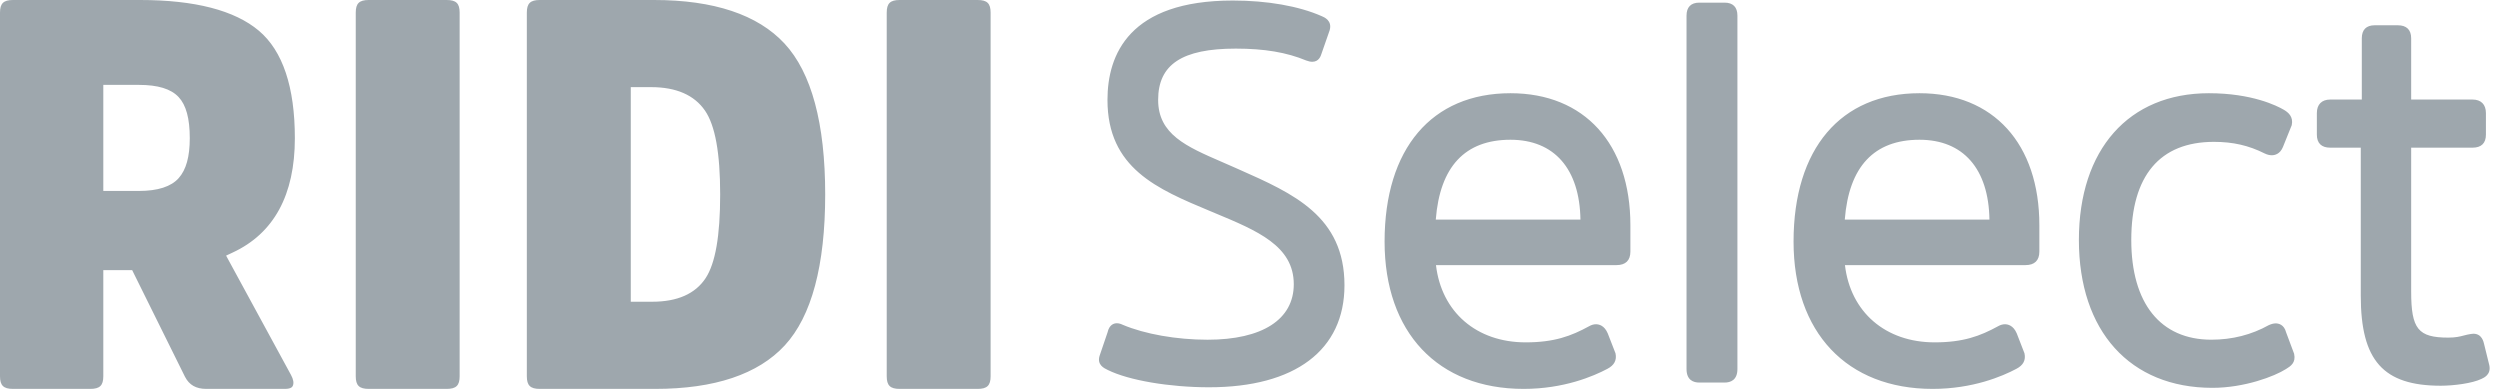 <svg width="90" height="14" viewBox="0 0 90 14" fill="#9ea7ad" xmlns="http://www.w3.org/2000/svg">
<title>리디셀렉트</title>
<path fill-rule="evenodd" clip-rule="evenodd" d="M8.373 9.093C9.861 8.404 10.615 7.018 10.615 4.974C10.615 3.133 10.179 1.832 9.319 1.106C8.449 0.372 7.011 0 5.043 0H0.468C0.127 0 0 0.123 0 0.454V13.546C0 13.877 0.127 14 0.468 14H3.251C3.592 14 3.719 13.877 3.719 13.546V9.724H4.758L4.803 9.816L6.659 13.563C6.813 13.86 7.057 14 7.427 14H10.253C10.49 14 10.527 13.919 10.541 13.889L10.541 13.889C10.585 13.79 10.563 13.658 10.475 13.496L8.22 9.351L8.14 9.202L8.295 9.13L8.373 9.093ZM6.433 6.412C6.161 6.719 5.679 6.874 5.001 6.874H3.719V3.056H5.001C5.686 3.056 6.153 3.199 6.429 3.493C6.7 3.78 6.832 4.265 6.832 4.975C6.832 5.642 6.701 6.112 6.433 6.412ZM16.08 0H13.275C12.934 0 12.807 0.123 12.807 0.454V13.546C12.807 13.877 12.934 14 13.275 14H16.08C16.421 14 16.547 13.877 16.547 13.546V0.454C16.547 0.123 16.421 0 16.08 0ZM23.545 0H19.433C19.093 0 18.966 0.123 18.966 0.454V13.546C18.966 13.877 19.093 14 19.433 14H23.588C25.725 14 27.294 13.473 28.252 12.434C29.218 11.386 29.707 9.558 29.707 7C29.707 4.442 29.214 2.614 28.242 1.567C27.277 0.527 25.697 0 23.545 0ZM25.402 10.014C25.031 10.577 24.386 10.862 23.484 10.862H22.708V3.137H23.442C24.342 3.137 24.993 3.421 25.379 3.981C25.747 4.518 25.926 5.505 25.926 7C25.926 8.493 25.754 9.479 25.402 10.014ZM35.195 0H32.389C32.048 0 31.922 0.123 31.922 0.454V13.546C31.922 13.877 32.048 14 32.389 14H35.195C35.535 14 35.662 13.877 35.662 13.546V0.454C35.662 0.123 35.535 0 35.195 0ZM39.886 13.322C40.637 13.693 42.1 13.942 43.526 13.942C46.624 13.942 48.401 12.604 48.401 10.27C48.401 7.784 46.56 6.967 44.613 6.104L44.612 6.104L44.471 6.041C44.308 5.968 44.147 5.898 43.989 5.83C42.706 5.274 41.693 4.835 41.693 3.596C41.693 2.32 42.555 1.75 44.489 1.75C45.519 1.75 46.323 1.886 47.024 2.178C47.107 2.209 47.178 2.224 47.241 2.224C47.482 2.224 47.548 2.016 47.575 1.93L47.868 1.089C47.968 0.742 47.673 0.619 47.578 0.58C46.755 0.218 45.619 0.019 44.38 0.019C40.651 0.019 39.869 1.964 39.869 3.596C39.869 6.057 41.664 6.806 43.565 7.599L43.565 7.599L43.737 7.67L43.737 7.671C45.261 8.305 46.576 8.852 46.576 10.232C46.576 11.502 45.444 12.23 43.471 12.23C42.356 12.23 41.213 12.028 40.42 11.693C40.343 11.656 40.273 11.637 40.206 11.637C40.109 11.637 39.936 11.68 39.873 11.963L39.583 12.815C39.491 13.135 39.739 13.252 39.886 13.322ZM60.715 13.285C60.715 13.688 60.966 13.772 61.176 13.772H62.085C62.295 13.772 62.547 13.688 62.547 13.285V0.562C62.547 0.256 62.387 0.095 62.085 0.095H61.176C60.874 0.095 60.715 0.256 60.715 0.562V13.285ZM84.988 10.65C84.988 12.979 85.796 13.886 87.868 13.886C88.333 13.886 89.003 13.8 89.328 13.642C89.426 13.598 89.686 13.482 89.615 13.148L89.434 12.414L89.434 12.413C89.41 12.302 89.348 12.014 89.041 12.014C89.009 12.014 88.974 12.018 88.947 12.024C88.862 12.037 88.778 12.056 88.694 12.079L88.693 12.079C88.552 12.116 88.405 12.154 88.14 12.154C87.053 12.154 86.802 11.845 86.802 10.498V5.316H89.013C89.327 5.316 89.493 5.154 89.493 4.848V4.07C89.493 3.761 89.318 3.584 89.013 3.584H86.802V1.378C86.802 1.072 86.636 0.91 86.323 0.91H85.487C85.185 0.91 85.025 1.072 85.025 1.378V3.584H83.887C83.582 3.584 83.407 3.761 83.407 4.07V4.848C83.407 5.154 83.573 5.316 83.887 5.316H84.988V10.65ZM74.84 8.639C74.84 11.922 76.682 13.962 79.646 13.962C80.801 13.962 81.883 13.548 82.293 13.287C82.464 13.181 82.658 13.06 82.589 12.738L82.3 11.965C82.226 11.673 82.014 11.642 81.926 11.642C81.854 11.642 81.778 11.66 81.678 11.704C81.054 12.053 80.358 12.229 79.609 12.229C77.777 12.229 76.726 10.921 76.726 8.639C76.726 6.328 77.754 5.107 79.7 5.107C80.388 5.107 80.95 5.235 81.525 5.523C81.616 5.567 81.702 5.589 81.783 5.589C81.888 5.589 82.079 5.551 82.185 5.294L82.503 4.505C82.569 4.196 82.371 4.041 82.216 3.951C81.977 3.811 81.076 3.356 79.519 3.356C76.633 3.356 74.84 5.38 74.84 8.639ZM64.568 8.697C64.568 11.968 66.486 14 69.574 14C71.02 14 72.085 13.547 72.591 13.277C72.836 13.149 72.935 12.967 72.881 12.719L72.603 12.002C72.481 11.716 72.285 11.673 72.179 11.673C72.099 11.673 72.016 11.696 71.935 11.742C71.28 12.102 70.668 12.325 69.647 12.325C67.878 12.325 66.617 11.236 66.418 9.544H72.919C73.245 9.544 73.417 9.376 73.417 9.057V8.109C73.417 5.177 71.763 3.356 69.102 3.356C66.263 3.356 64.568 5.353 64.568 8.697ZM69.102 5.031C70.676 5.031 71.592 6.077 71.62 7.906H66.412C66.56 5.998 67.466 5.031 69.102 5.031ZM49.845 8.697C49.845 11.968 51.763 14 54.85 14C56.296 14 57.361 13.547 57.868 13.277C58.112 13.149 58.211 12.967 58.158 12.719L57.879 12.002C57.758 11.716 57.562 11.673 57.456 11.673C57.375 11.673 57.293 11.696 57.212 11.742C56.556 12.102 55.945 12.325 54.924 12.325C53.155 12.325 51.894 11.236 51.695 9.544H58.196C58.522 9.544 58.694 9.376 58.694 9.057V8.109C58.694 5.177 57.04 3.356 54.378 3.356C51.539 3.356 49.845 5.353 49.845 8.697ZM54.377 5.031C55.952 5.031 56.868 6.077 56.896 7.906H51.688C51.836 5.998 52.741 5.031 54.377 5.031Z"/>
</svg>
